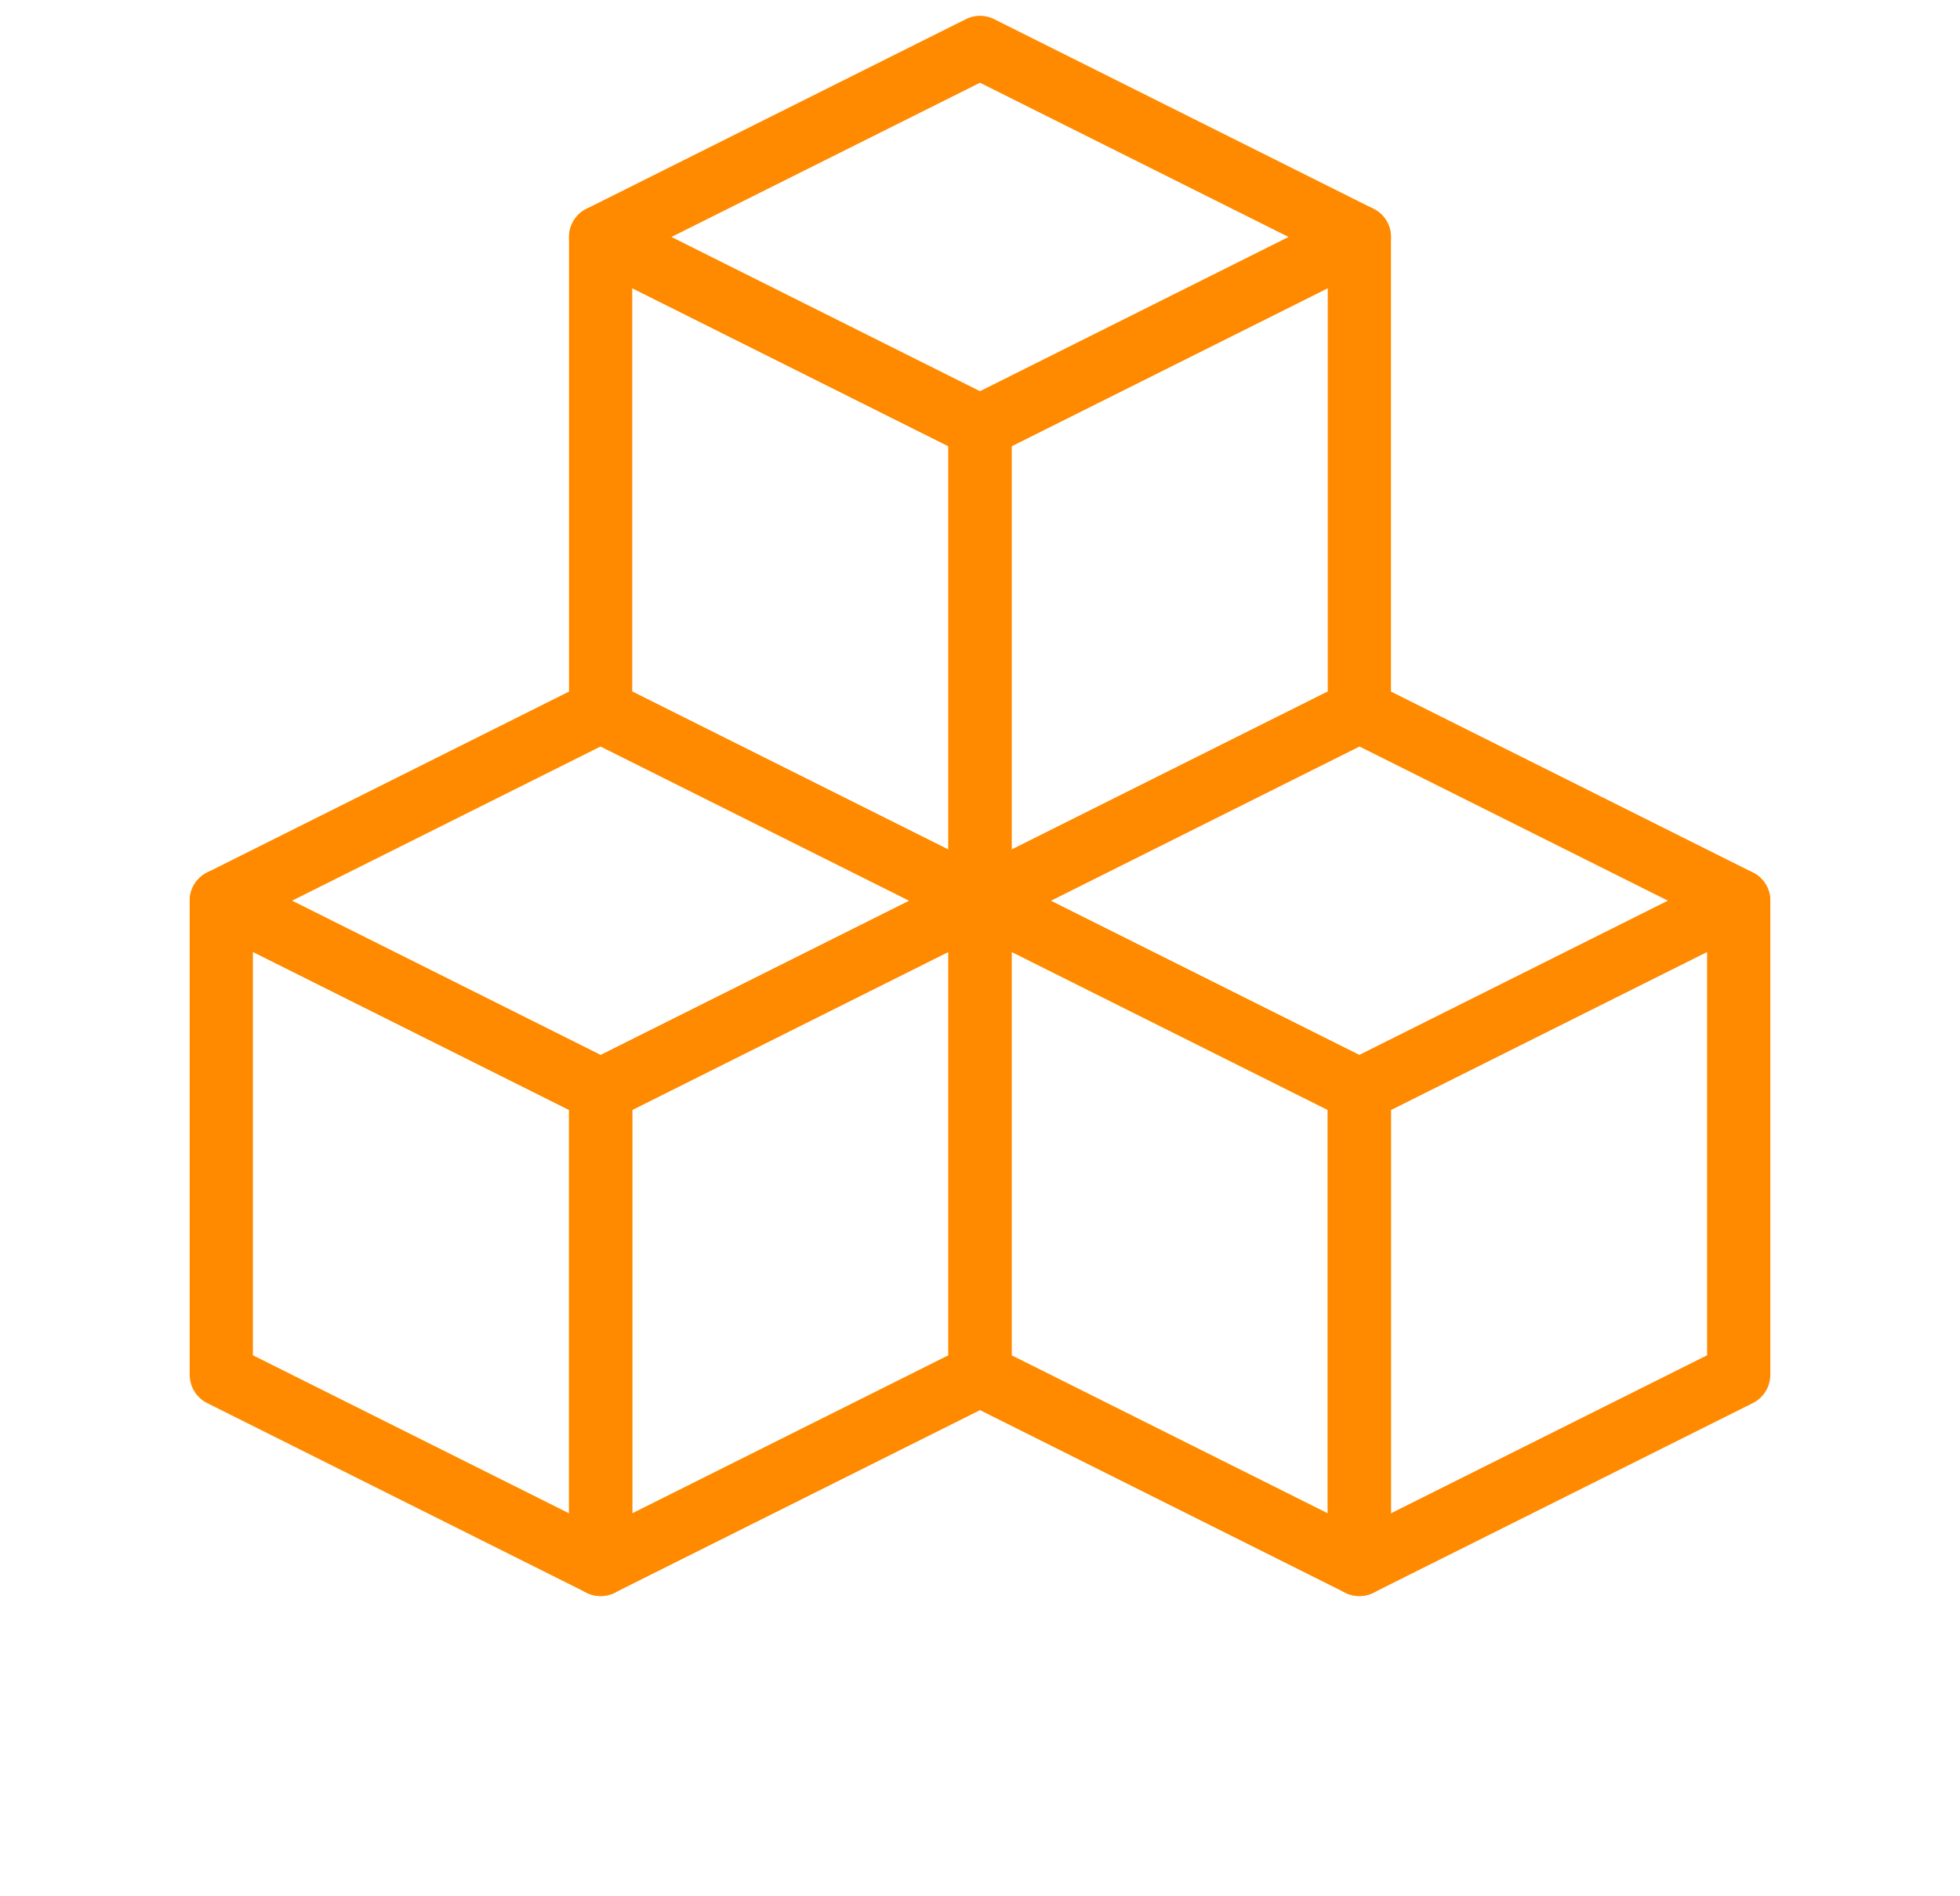<svg width="62" height="60" viewBox="0 0 62 60" fill="none" xmlns="http://www.w3.org/2000/svg">
<g id="a" clip-path="url(#clip0_482_235)">
<g id="Group">
<path id="Vector" d="M31 1.5L19 7.5L31 13.5L43 7.5L31 1.5Z" stroke="#FF8A00" stroke-width="2" stroke-linecap="round" stroke-linejoin="round"/>
<path id="Vector_2" d="M19 7.5V22.5L31 28.5V13.5L19 7.5Z" stroke="#FF8A00" stroke-width="2" stroke-linecap="round" stroke-linejoin="round"/>
<path id="Vector_3" d="M31 28.5V13.5L43 7.5V22.5L31 28.5Z" stroke="#FF8A00" stroke-width="2" stroke-linecap="round" stroke-linejoin="round"/>
</g>
<g id="Group_2">
<path id="Vector_4" d="M19 22.5L7 28.5L19 34.5L31 28.5L19 22.5Z" stroke="#FF8A00" stroke-width="2" stroke-linecap="round" stroke-linejoin="round"/>
<path id="Vector_5" d="M7 28.5V43.5L19 49.5V34.5L7 28.5Z" stroke="#FF8A00" stroke-width="2" stroke-linecap="round" stroke-linejoin="round"/>
<path id="Vector_6" d="M19 49.5V34.5L31 28.5V43.5L19 49.5Z" stroke="#FF8A00" stroke-width="2" stroke-linecap="round" stroke-linejoin="round"/>
</g>
<g id="Group_3">
<path id="Vector_7" d="M43 22.5L31 28.5L43 34.5L55 28.5L43 22.5Z" stroke="#FF8A00" stroke-width="2" stroke-linecap="round" stroke-linejoin="round"/>
<path id="Vector_8" d="M31 28.5V43.5L43 49.5V34.5L31 28.5Z" stroke="#FF8A00" stroke-width="2" stroke-linecap="round" stroke-linejoin="round"/>
<path id="Vector_9" d="M43 49.5V34.5L55 28.5V43.5L43 49.5Z" stroke="#FF8A00" stroke-width="2" stroke-linecap="round" stroke-linejoin="round"/>
</g>
</g>
<defs>
<clipPath id="clip0_482_235">
<rect width="62" height="59" fill="white" transform="translate(0 0.5)"/>
</clipPath>
</defs>
</svg>
